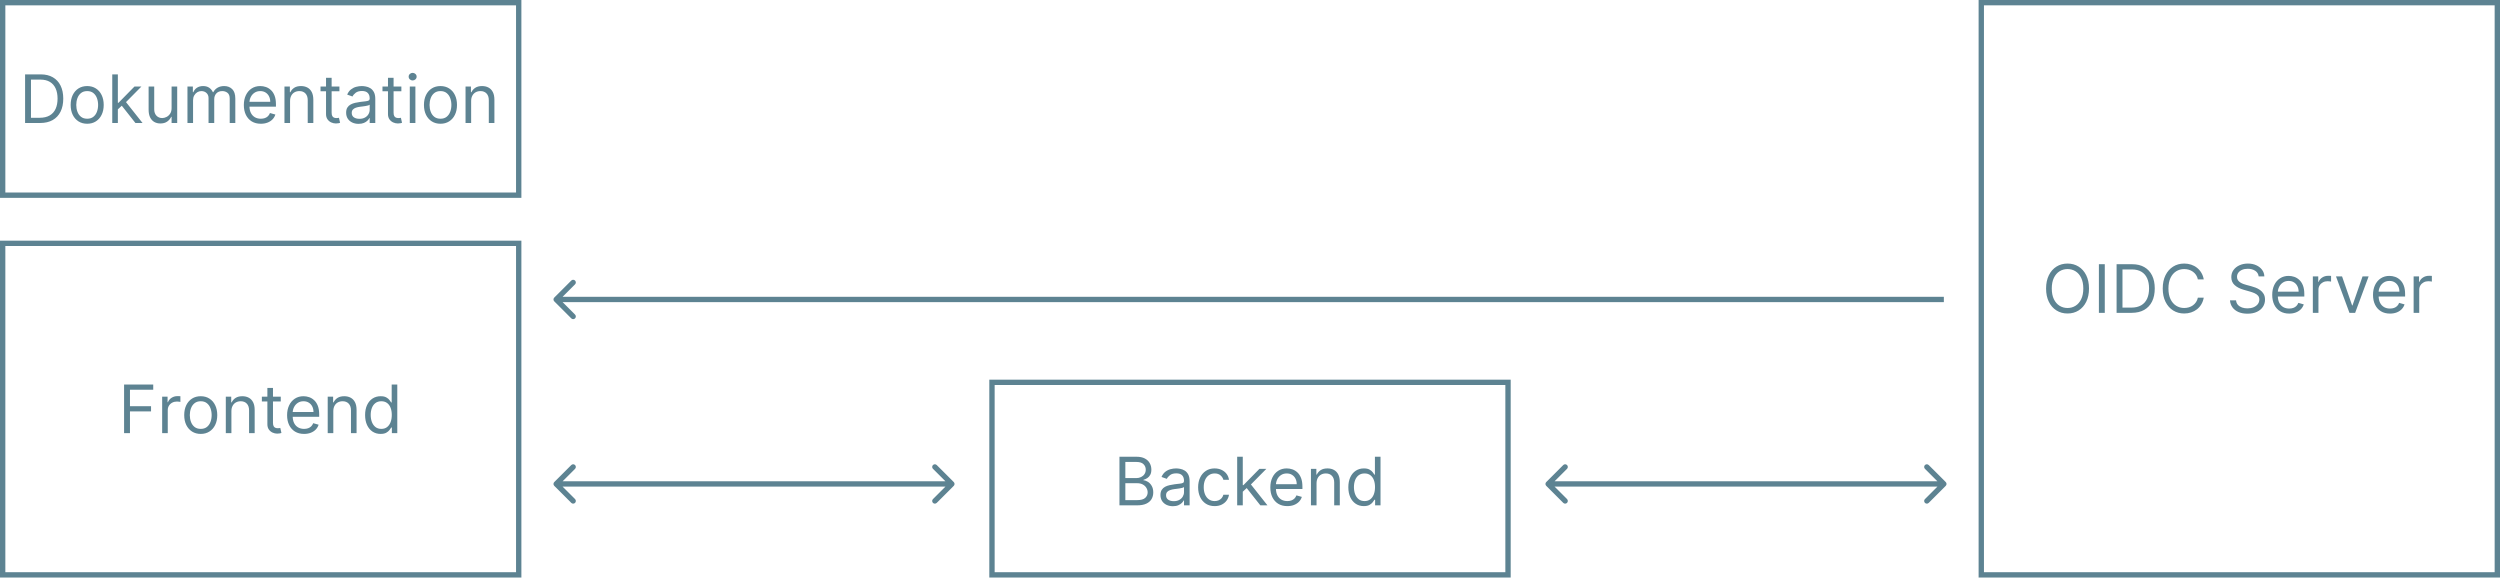 <svg width="935" height="216" viewBox="0 0 935 216" fill="none" xmlns="http://www.w3.org/2000/svg">
<rect x="741" y="1" width="193" height="214" stroke="#5D8392" stroke-width="2"/>
<path d="M781.286 107.909C781.286 109.827 780.94 111.484 780.248 112.881C779.555 114.277 778.605 115.355 777.398 116.112C776.19 116.87 774.811 117.249 773.261 117.249C771.71 117.249 770.331 116.87 769.124 116.112C767.916 115.355 766.966 114.277 766.274 112.881C765.581 111.484 765.235 109.827 765.235 107.909C765.235 105.991 765.581 104.334 766.274 102.938C766.966 101.541 767.916 100.464 769.124 99.706C770.331 98.948 771.71 98.57 773.261 98.57C774.811 98.57 776.19 98.948 777.398 99.706C778.605 100.464 779.555 101.541 780.248 102.938C780.94 104.334 781.286 105.991 781.286 107.909ZM779.156 107.909C779.156 106.335 778.892 105.006 778.366 103.923C777.845 102.84 777.137 102.02 776.244 101.464C775.356 100.907 774.362 100.629 773.261 100.629C772.16 100.629 771.163 100.907 770.269 101.464C769.381 102.02 768.674 102.84 768.147 103.923C767.626 105.006 767.366 106.335 767.366 107.909C767.366 109.483 767.626 110.812 768.147 111.895C768.674 112.978 769.381 113.798 770.269 114.354C771.163 114.911 772.16 115.189 773.261 115.189C774.362 115.189 775.356 114.911 776.244 114.354C777.137 113.798 777.845 112.978 778.366 111.895C778.892 110.812 779.156 109.483 779.156 107.909ZM787.19 98.818V117H784.988V98.818H787.19ZM797.215 117H791.605V98.818H797.464C799.228 98.818 800.737 99.182 801.992 99.91C803.246 100.632 804.208 101.671 804.877 103.026C805.546 104.376 805.88 105.991 805.88 107.874C805.88 109.768 805.543 111.398 804.868 112.765C804.193 114.127 803.211 115.174 801.921 115.908C800.63 116.636 799.062 117 797.215 117ZM793.806 115.047H797.073C798.577 115.047 799.823 114.757 800.811 114.177C801.799 113.597 802.536 112.771 803.022 111.7C803.507 110.629 803.749 109.353 803.749 107.874C803.749 106.406 803.51 105.142 803.03 104.083C802.551 103.017 801.835 102.201 800.882 101.632C799.929 101.058 798.742 100.771 797.322 100.771H793.806V115.047ZM824.204 104.5H822.002C821.872 103.867 821.644 103.31 821.319 102.831C820.999 102.352 820.609 101.949 820.147 101.624C819.691 101.292 819.185 101.044 818.629 100.878C818.072 100.712 817.492 100.629 816.889 100.629C815.788 100.629 814.791 100.907 813.897 101.464C813.009 102.02 812.302 102.84 811.775 103.923C811.254 105.006 810.994 106.335 810.994 107.909C810.994 109.483 811.254 110.812 811.775 111.895C812.302 112.978 813.009 113.798 813.897 114.354C814.791 114.911 815.788 115.189 816.889 115.189C817.492 115.189 818.072 115.106 818.629 114.94C819.185 114.775 819.691 114.529 820.147 114.203C820.609 113.872 820.999 113.467 821.319 112.987C821.644 112.502 821.872 111.946 822.002 111.318H824.204C824.038 112.247 823.736 113.079 823.298 113.813C822.861 114.547 822.316 115.171 821.665 115.686C821.014 116.195 820.283 116.583 819.472 116.849C818.667 117.115 817.806 117.249 816.889 117.249C815.338 117.249 813.959 116.87 812.752 116.112C811.544 115.355 810.594 114.277 809.902 112.881C809.209 111.484 808.863 109.827 808.863 107.909C808.863 105.991 809.209 104.334 809.902 102.938C810.594 101.541 811.544 100.464 812.752 99.706C813.959 98.948 815.338 98.57 816.889 98.57C817.806 98.57 818.667 98.703 819.472 98.969C820.283 99.235 821.014 99.626 821.665 100.141C822.316 100.65 822.861 101.271 823.298 102.005C823.736 102.733 824.038 103.565 824.204 104.5ZM844.736 103.364C844.63 102.464 844.198 101.766 843.44 101.268C842.683 100.771 841.753 100.523 840.652 100.523C839.848 100.523 839.143 100.653 838.54 100.913C837.942 101.174 837.474 101.532 837.137 101.988C836.805 102.443 836.64 102.961 836.64 103.541C836.64 104.027 836.755 104.444 836.986 104.793C837.223 105.136 837.524 105.423 837.891 105.654C838.258 105.879 838.643 106.065 839.046 106.213C839.448 106.355 839.818 106.471 840.155 106.56L842.002 107.057C842.475 107.181 843.002 107.353 843.582 107.572C844.168 107.791 844.727 108.09 845.26 108.468C845.799 108.841 846.243 109.321 846.592 109.907C846.941 110.493 847.116 111.212 847.116 112.064C847.116 113.046 846.858 113.934 846.343 114.727C845.834 115.52 845.088 116.151 844.106 116.618C843.129 117.086 841.943 117.32 840.546 117.32C839.244 117.32 838.116 117.109 837.163 116.689C836.216 116.269 835.471 115.683 834.926 114.931C834.388 114.18 834.083 113.307 834.012 112.312H836.285C836.344 112.999 836.575 113.567 836.977 114.017C837.385 114.461 837.9 114.792 838.522 115.011C839.149 115.224 839.824 115.331 840.546 115.331C841.386 115.331 842.141 115.195 842.81 114.923C843.479 114.644 844.008 114.26 844.399 113.768C844.79 113.271 844.985 112.691 844.985 112.028C844.985 111.425 844.816 110.933 844.479 110.555C844.141 110.176 843.698 109.868 843.147 109.631C842.597 109.395 842.002 109.187 841.363 109.01L839.125 108.371C837.705 107.962 836.58 107.379 835.752 106.622C834.923 105.864 834.509 104.873 834.509 103.648C834.509 102.63 834.784 101.742 835.335 100.984C835.891 100.221 836.637 99.629 837.572 99.209C838.513 98.783 839.563 98.57 840.723 98.57C841.895 98.57 842.937 98.78 843.848 99.2C844.76 99.614 845.482 100.182 846.015 100.904C846.553 101.627 846.837 102.446 846.867 103.364H844.736ZM856.169 117.284C854.855 117.284 853.721 116.994 852.768 116.414C851.822 115.828 851.091 115.011 850.576 113.964C850.067 112.91 849.812 111.685 849.812 110.288C849.812 108.892 850.067 107.661 850.576 106.595C851.091 105.524 851.807 104.689 852.724 104.092C853.647 103.488 854.725 103.186 855.956 103.186C856.666 103.186 857.367 103.304 858.06 103.541C858.752 103.778 859.382 104.163 859.951 104.695C860.519 105.222 860.972 105.92 861.309 106.79C861.646 107.661 861.815 108.732 861.815 110.004V110.892H851.304V109.081H859.684C859.684 108.312 859.53 107.625 859.223 107.021C858.921 106.418 858.489 105.941 857.927 105.592C857.37 105.243 856.713 105.068 855.956 105.068C855.121 105.068 854.399 105.275 853.789 105.69C853.186 106.098 852.721 106.631 852.396 107.288C852.07 107.945 851.907 108.649 851.907 109.401V110.608C851.907 111.638 852.085 112.511 852.44 113.227C852.801 113.937 853.301 114.479 853.94 114.852C854.58 115.219 855.322 115.402 856.169 115.402C856.719 115.402 857.216 115.325 857.66 115.171C858.11 115.011 858.498 114.775 858.823 114.461C859.149 114.141 859.4 113.745 859.578 113.271L861.602 113.839C861.389 114.526 861.031 115.13 860.528 115.651C860.025 116.165 859.403 116.568 858.663 116.858C857.924 117.142 857.092 117.284 856.169 117.284ZM865.002 117V103.364H867.026V105.423H867.168C867.417 104.749 867.867 104.201 868.518 103.781C869.169 103.361 869.903 103.151 870.719 103.151C870.873 103.151 871.066 103.154 871.297 103.159C871.527 103.165 871.702 103.174 871.82 103.186V105.317C871.749 105.299 871.587 105.272 871.332 105.237C871.083 105.195 870.82 105.175 870.542 105.175C869.879 105.175 869.287 105.314 868.766 105.592C868.251 105.864 867.843 106.243 867.541 106.728C867.245 107.208 867.097 107.755 867.097 108.371V117H865.002ZM885.87 103.364L880.827 117H878.696L873.654 103.364H875.926L879.691 114.23H879.833L883.597 103.364H885.87ZM893.864 117.284C892.55 117.284 891.417 116.994 890.464 116.414C889.517 115.828 888.786 115.011 888.271 113.964C887.762 112.91 887.507 111.685 887.507 110.288C887.507 108.892 887.762 107.661 888.271 106.595C888.786 105.524 889.502 104.689 890.419 104.092C891.343 103.488 892.42 103.186 893.651 103.186C894.361 103.186 895.063 103.304 895.755 103.541C896.447 103.778 897.078 104.163 897.646 104.695C898.214 105.222 898.667 105.92 899.004 106.79C899.342 107.661 899.51 108.732 899.51 110.004V110.892H888.999V109.081H897.38C897.38 108.312 897.226 107.625 896.918 107.021C896.616 106.418 896.184 105.941 895.622 105.592C895.065 105.243 894.409 105.068 893.651 105.068C892.816 105.068 892.094 105.275 891.485 105.69C890.881 106.098 890.416 106.631 890.091 107.288C889.765 107.945 889.603 108.649 889.603 109.401V110.608C889.603 111.638 889.78 112.511 890.135 113.227C890.496 113.937 890.996 114.479 891.636 114.852C892.275 115.219 893.018 115.402 893.864 115.402C894.414 115.402 894.912 115.325 895.355 115.171C895.805 115.011 896.193 114.775 896.518 114.461C896.844 114.141 897.096 113.745 897.273 113.271L899.297 113.839C899.084 114.526 898.726 115.13 898.223 115.651C897.72 116.165 897.099 116.568 896.359 116.858C895.619 117.142 894.787 117.284 893.864 117.284ZM902.697 117V103.364H904.722V105.423H904.864C905.112 104.749 905.562 104.201 906.213 103.781C906.864 103.361 907.598 103.151 908.415 103.151C908.569 103.151 908.761 103.154 908.992 103.159C909.223 103.165 909.397 103.174 909.516 103.186V105.317C909.445 105.299 909.282 105.272 909.027 105.237C908.779 105.195 908.515 105.175 908.237 105.175C907.574 105.175 906.982 105.314 906.462 105.592C905.947 105.864 905.538 106.243 905.237 106.728C904.941 107.208 904.793 107.755 904.793 108.371V117H902.697Z" fill="#5D8392"/>
<rect x="371" y="143" width="193" height="72" stroke="#5D8392" stroke-width="2"/>
<path d="M418.676 189V170.818H425.033C426.299 170.818 427.344 171.037 428.167 171.475C428.989 171.907 429.602 172.49 430.004 173.224C430.407 173.952 430.608 174.76 430.608 175.648C430.608 176.429 430.469 177.074 430.191 177.583C429.919 178.092 429.558 178.495 429.108 178.79C428.664 179.086 428.182 179.305 427.661 179.447V179.625C428.217 179.661 428.776 179.856 429.339 180.211C429.901 180.566 430.371 181.075 430.75 181.738C431.129 182.401 431.318 183.212 431.318 184.17C431.318 185.082 431.111 185.902 430.697 186.63C430.283 187.358 429.629 187.935 428.735 188.361C427.841 188.787 426.678 189 425.246 189H418.676ZM420.878 187.047H425.246C426.684 187.047 427.705 186.769 428.309 186.212C428.918 185.65 429.223 184.969 429.223 184.17C429.223 183.555 429.066 182.987 428.753 182.466C428.439 181.939 427.992 181.519 427.412 181.205C426.832 180.886 426.146 180.726 425.352 180.726H420.878V187.047ZM420.878 178.808H424.962C425.625 178.808 426.222 178.678 426.755 178.418C427.294 178.157 427.72 177.79 428.034 177.317C428.353 176.843 428.513 176.287 428.513 175.648C428.513 174.849 428.235 174.171 427.678 173.615C427.122 173.052 426.24 172.771 425.033 172.771H420.878V178.808ZM438.665 189.32C437.801 189.32 437.016 189.157 436.312 188.831C435.608 188.5 435.049 188.023 434.634 187.402C434.22 186.775 434.013 186.017 434.013 185.129C434.013 184.348 434.167 183.715 434.474 183.229C434.782 182.738 435.194 182.353 435.708 182.075C436.223 181.797 436.792 181.59 437.413 181.454C438.04 181.312 438.671 181.199 439.304 181.116C440.133 181.01 440.804 180.93 441.319 180.877C441.84 180.818 442.219 180.72 442.456 180.584C442.698 180.448 442.82 180.211 442.82 179.874V179.803C442.82 178.927 442.58 178.246 442.1 177.761C441.627 177.275 440.908 177.033 439.943 177.033C438.943 177.033 438.159 177.252 437.591 177.69C437.022 178.128 436.623 178.595 436.392 179.092L434.403 178.382C434.759 177.554 435.232 176.908 435.824 176.447C436.422 175.979 437.073 175.654 437.777 175.47C438.487 175.281 439.186 175.186 439.872 175.186C440.31 175.186 440.813 175.239 441.381 175.346C441.955 175.446 442.509 175.657 443.042 175.976C443.58 176.296 444.027 176.778 444.382 177.423C444.737 178.068 444.915 178.933 444.915 180.016V189H442.82V187.153H442.713C442.571 187.449 442.334 187.766 442.003 188.103C441.671 188.441 441.23 188.728 440.68 188.964C440.13 189.201 439.458 189.32 438.665 189.32ZM438.984 187.438C439.813 187.438 440.511 187.275 441.08 186.949C441.654 186.624 442.086 186.203 442.376 185.689C442.672 185.174 442.82 184.632 442.82 184.064V182.146C442.731 182.253 442.536 182.35 442.234 182.439C441.938 182.522 441.594 182.596 441.204 182.661C440.819 182.72 440.443 182.774 440.076 182.821C439.715 182.862 439.422 182.898 439.197 182.928C438.653 182.999 438.144 183.114 437.67 183.274C437.203 183.428 436.824 183.661 436.534 183.975C436.25 184.283 436.108 184.703 436.108 185.236C436.108 185.964 436.377 186.514 436.916 186.887C437.46 187.254 438.15 187.438 438.984 187.438ZM454.279 189.284C453 189.284 451.899 188.982 450.976 188.379C450.053 187.775 449.343 186.943 448.845 185.884C448.348 184.824 448.1 183.614 448.1 182.253C448.1 180.868 448.354 179.646 448.863 178.586C449.378 177.521 450.094 176.689 451.012 176.092C451.935 175.488 453.012 175.186 454.243 175.186C455.202 175.186 456.066 175.364 456.835 175.719C457.605 176.074 458.235 176.571 458.726 177.21C459.218 177.849 459.523 178.595 459.641 179.447H457.546C457.386 178.826 457.031 178.276 456.48 177.796C455.936 177.311 455.202 177.068 454.279 177.068C453.462 177.068 452.746 177.281 452.13 177.707C451.521 178.128 451.044 178.722 450.701 179.492C450.364 180.255 450.195 181.152 450.195 182.182C450.195 183.235 450.361 184.153 450.692 184.934C451.029 185.715 451.503 186.322 452.112 186.754C452.728 187.186 453.45 187.402 454.279 187.402C454.823 187.402 455.317 187.307 455.761 187.118C456.205 186.929 456.581 186.656 456.889 186.301C457.197 185.946 457.416 185.52 457.546 185.023H459.641C459.523 185.828 459.23 186.553 458.762 187.198C458.3 187.837 457.688 188.346 456.924 188.725C456.167 189.098 455.285 189.284 454.279 189.284ZM464.657 184.028L464.621 181.436H465.047L471.013 175.364H473.606L467.249 181.791H467.072L464.657 184.028ZM462.704 189V170.818H464.799V189H462.704ZM471.369 189L466.042 182.253L467.533 180.797L474.032 189H471.369ZM481.458 189.284C480.144 189.284 479.011 188.994 478.058 188.414C477.111 187.828 476.38 187.011 475.865 185.964C475.356 184.91 475.102 183.685 475.102 182.288C475.102 180.892 475.356 179.661 475.865 178.595C476.38 177.524 477.096 176.689 478.014 176.092C478.937 175.488 480.014 175.186 481.245 175.186C481.955 175.186 482.657 175.304 483.349 175.541C484.042 175.778 484.672 176.163 485.24 176.695C485.808 177.222 486.261 177.92 486.598 178.79C486.936 179.661 487.104 180.732 487.104 182.004V182.892H476.593V181.081H484.974C484.974 180.312 484.82 179.625 484.512 179.021C484.21 178.418 483.778 177.941 483.216 177.592C482.66 177.243 482.003 177.068 481.245 177.068C480.411 177.068 479.689 177.275 479.079 177.69C478.475 178.098 478.011 178.631 477.685 179.288C477.36 179.945 477.197 180.649 477.197 181.401V182.608C477.197 183.638 477.374 184.511 477.729 185.227C478.091 185.937 478.591 186.479 479.23 186.852C479.869 187.219 480.612 187.402 481.458 187.402C482.009 187.402 482.506 187.325 482.95 187.171C483.399 187.011 483.787 186.775 484.113 186.461C484.438 186.141 484.69 185.745 484.867 185.271L486.891 185.839C486.678 186.526 486.32 187.13 485.817 187.651C485.314 188.165 484.693 188.568 483.953 188.858C483.213 189.142 482.381 189.284 481.458 189.284ZM492.387 180.797V189H490.292V175.364H492.316V177.494H492.493C492.813 176.802 493.298 176.246 493.949 175.825C494.6 175.399 495.441 175.186 496.471 175.186C497.394 175.186 498.202 175.375 498.894 175.754C499.587 176.127 500.125 176.695 500.51 177.459C500.895 178.216 501.087 179.175 501.087 180.335V189H498.992V180.477C498.992 179.406 498.714 178.571 498.157 177.974C497.601 177.37 496.838 177.068 495.867 177.068C495.198 177.068 494.6 177.213 494.074 177.503C493.553 177.793 493.141 178.216 492.84 178.773C492.538 179.329 492.387 180.004 492.387 180.797ZM510.065 189.284C508.928 189.284 507.925 188.997 507.055 188.423C506.185 187.843 505.505 187.026 505.013 185.973C504.522 184.913 504.276 183.661 504.276 182.217C504.276 180.785 504.522 179.542 505.013 178.489C505.505 177.435 506.188 176.621 507.064 176.047C507.94 175.473 508.952 175.186 510.1 175.186C510.988 175.186 511.689 175.334 512.204 175.63C512.725 175.92 513.122 176.251 513.394 176.624C513.672 176.991 513.888 177.293 514.042 177.53H514.22V170.818H516.315V189H514.291V186.905H514.042C513.888 187.153 513.669 187.467 513.385 187.846C513.101 188.219 512.696 188.553 512.169 188.849C511.642 189.139 510.941 189.284 510.065 189.284ZM510.349 187.402C511.189 187.402 511.9 187.183 512.48 186.745C513.06 186.301 513.501 185.689 513.802 184.907C514.104 184.12 514.255 183.212 514.255 182.182C514.255 181.164 514.107 180.273 513.811 179.51C513.515 178.74 513.077 178.142 512.497 177.716C511.917 177.284 511.201 177.068 510.349 177.068C509.461 177.068 508.721 177.296 508.129 177.752C507.544 178.202 507.103 178.814 506.807 179.589C506.517 180.359 506.372 181.223 506.372 182.182C506.372 183.152 506.52 184.034 506.816 184.827C507.117 185.615 507.561 186.242 508.147 186.71C508.739 187.171 509.473 187.402 510.349 187.402Z" fill="#5D8392"/>
<rect x="1" y="91" width="193" height="124" stroke="#5D8392" stroke-width="2"/>
<path d="M46.406 162V143.818H57.308V145.771H48.608V151.915H56.491V153.868H48.608V162H46.406ZM60.648 162V148.364H62.672V150.423H62.814C63.063 149.749 63.513 149.201 64.164 148.781C64.815 148.361 65.549 148.151 66.365 148.151C66.519 148.151 66.712 148.154 66.942 148.159C67.173 148.165 67.348 148.174 67.466 148.186V150.317C67.395 150.299 67.233 150.272 66.978 150.237C66.729 150.195 66.466 150.175 66.188 150.175C65.525 150.175 64.933 150.314 64.412 150.592C63.897 150.864 63.489 151.243 63.187 151.728C62.891 152.208 62.743 152.755 62.743 153.371V162H60.648ZM75.075 162.284C73.844 162.284 72.763 161.991 71.834 161.405C70.911 160.819 70.189 160 69.668 158.946C69.153 157.893 68.896 156.661 68.896 155.253C68.896 153.832 69.153 152.592 69.668 151.533C70.189 150.474 70.911 149.651 71.834 149.065C72.763 148.479 73.844 148.186 75.075 148.186C76.306 148.186 77.383 148.479 78.306 149.065C79.235 149.651 79.957 150.474 80.472 151.533C80.993 152.592 81.254 153.832 81.254 155.253C81.254 156.661 80.993 157.893 80.472 158.946C79.957 160 79.235 160.819 78.306 161.405C77.383 161.991 76.306 162.284 75.075 162.284ZM75.075 160.402C76.01 160.402 76.779 160.162 77.383 159.683C77.987 159.203 78.433 158.573 78.723 157.792C79.013 157.011 79.158 156.164 79.158 155.253C79.158 154.341 79.013 153.492 78.723 152.705C78.433 151.918 77.987 151.281 77.383 150.796C76.779 150.311 76.01 150.068 75.075 150.068C74.139 150.068 73.37 150.311 72.766 150.796C72.163 151.281 71.716 151.918 71.426 152.705C71.136 153.492 70.991 154.341 70.991 155.253C70.991 156.164 71.136 157.011 71.426 157.792C71.716 158.573 72.163 159.203 72.766 159.683C73.37 160.162 74.139 160.402 75.075 160.402ZM86.547 153.797V162H84.452V148.364H86.476V150.494H86.653C86.973 149.802 87.458 149.246 88.109 148.825C88.76 148.399 89.601 148.186 90.631 148.186C91.554 148.186 92.362 148.375 93.054 148.754C93.747 149.127 94.285 149.695 94.67 150.459C95.055 151.216 95.247 152.175 95.247 153.335V162H93.152V153.477C93.152 152.406 92.874 151.571 92.318 150.974C91.761 150.37 90.998 150.068 90.027 150.068C89.358 150.068 88.76 150.213 88.234 150.503C87.713 150.793 87.302 151.216 87 151.773C86.698 152.329 86.547 153.004 86.547 153.797ZM105.006 148.364V150.139H97.939V148.364H105.006ZM99.999 145.097H102.094V158.094C102.094 158.686 102.18 159.129 102.352 159.425C102.529 159.715 102.754 159.911 103.026 160.011C103.305 160.106 103.598 160.153 103.905 160.153C104.136 160.153 104.326 160.142 104.474 160.118C104.622 160.088 104.74 160.065 104.829 160.047L105.255 161.929C105.113 161.982 104.914 162.036 104.66 162.089C104.405 162.148 104.083 162.178 103.692 162.178C103.1 162.178 102.52 162.05 101.952 161.796C101.39 161.541 100.922 161.154 100.55 160.633C100.183 160.112 99.999 159.455 99.999 158.662V145.097ZM113.729 162.284C112.415 162.284 111.281 161.994 110.328 161.414C109.382 160.828 108.651 160.011 108.136 158.964C107.627 157.91 107.372 156.685 107.372 155.288C107.372 153.892 107.627 152.661 108.136 151.595C108.651 150.524 109.367 149.689 110.284 149.092C111.207 148.488 112.285 148.186 113.516 148.186C114.226 148.186 114.927 148.304 115.62 148.541C116.312 148.778 116.942 149.163 117.511 149.695C118.079 150.222 118.532 150.92 118.869 151.79C119.206 152.661 119.375 153.732 119.375 155.004V155.892H108.864V154.081H117.244C117.244 153.312 117.09 152.625 116.783 152.021C116.481 151.418 116.049 150.941 115.487 150.592C114.93 150.243 114.273 150.068 113.516 150.068C112.681 150.068 111.959 150.275 111.349 150.69C110.746 151.098 110.281 151.631 109.956 152.288C109.63 152.945 109.467 153.649 109.467 154.401V155.608C109.467 156.638 109.645 157.511 110 158.227C110.361 158.937 110.861 159.479 111.5 159.852C112.14 160.219 112.882 160.402 113.729 160.402C114.279 160.402 114.776 160.325 115.22 160.171C115.67 160.011 116.058 159.775 116.383 159.461C116.709 159.141 116.96 158.745 117.138 158.271L119.162 158.839C118.949 159.526 118.591 160.13 118.088 160.651C117.585 161.165 116.963 161.568 116.223 161.858C115.484 162.142 114.652 162.284 113.729 162.284ZM124.657 153.797V162H122.562V148.364H124.586V150.494H124.764C125.083 149.802 125.569 149.246 126.22 148.825C126.871 148.399 127.711 148.186 128.741 148.186C129.664 148.186 130.472 148.375 131.165 148.754C131.857 149.127 132.396 149.695 132.781 150.459C133.165 151.216 133.358 152.175 133.358 153.335V162H131.262V153.477C131.262 152.406 130.984 151.571 130.428 150.974C129.872 150.37 129.108 150.068 128.137 150.068C127.469 150.068 126.871 150.213 126.344 150.503C125.823 150.793 125.412 151.216 125.11 151.773C124.808 152.329 124.657 153.004 124.657 153.797ZM142.335 162.284C141.199 162.284 140.196 161.997 139.326 161.423C138.456 160.843 137.775 160.026 137.284 158.973C136.793 157.913 136.547 156.661 136.547 155.217C136.547 153.785 136.793 152.542 137.284 151.489C137.775 150.435 138.459 149.621 139.335 149.047C140.211 148.473 141.223 148.186 142.371 148.186C143.259 148.186 143.96 148.334 144.475 148.63C144.996 148.92 145.392 149.251 145.665 149.624C145.943 149.991 146.159 150.293 146.313 150.53H146.49V143.818H148.585V162H146.561V159.905H146.313C146.159 160.153 145.94 160.467 145.656 160.846C145.372 161.219 144.966 161.553 144.439 161.849C143.913 162.139 143.211 162.284 142.335 162.284ZM142.619 160.402C143.46 160.402 144.17 160.183 144.75 159.745C145.33 159.301 145.771 158.689 146.073 157.907C146.375 157.12 146.526 156.212 146.526 155.182C146.526 154.164 146.378 153.273 146.082 152.51C145.786 151.74 145.348 151.142 144.768 150.716C144.188 150.284 143.472 150.068 142.619 150.068C141.732 150.068 140.992 150.296 140.4 150.752C139.814 151.202 139.373 151.814 139.077 152.589C138.787 153.359 138.642 154.223 138.642 155.182C138.642 156.152 138.79 157.034 139.086 157.827C139.388 158.615 139.832 159.242 140.418 159.71C141.01 160.171 141.743 160.402 142.619 160.402Z" fill="#5D8392"/>
<path d="M207.293 111.293C206.902 111.683 206.902 112.317 207.293 112.707L213.657 119.071C214.047 119.462 214.681 119.462 215.071 119.071C215.462 118.681 215.462 118.047 215.071 117.657L209.414 112L215.071 106.343C215.462 105.953 215.462 105.319 215.071 104.929C214.681 104.538 214.047 104.538 213.657 104.929L207.293 111.293ZM727 111L208 111V113L727 113V111Z" fill="#5D8392"/>
<path d="M356.707 181.707C357.098 181.317 357.098 180.683 356.707 180.293L350.343 173.929C349.953 173.538 349.319 173.538 348.929 173.929C348.538 174.319 348.538 174.953 348.929 175.343L354.586 181L348.929 186.657C348.538 187.047 348.538 187.681 348.929 188.071C349.319 188.462 349.953 188.462 350.343 188.071L356.707 181.707ZM207.293 180.293C206.902 180.683 206.902 181.317 207.293 181.707L213.657 188.071C214.047 188.462 214.681 188.462 215.071 188.071C215.462 187.681 215.462 187.047 215.071 186.657L209.414 181L215.071 175.343C215.462 174.953 215.462 174.319 215.071 173.929C214.681 173.538 214.047 173.538 213.657 173.929L207.293 180.293ZM356 180L208 180V182L356 182V180Z" fill="#5D8392"/>
<path d="M727.707 181.707C728.098 181.317 728.098 180.683 727.707 180.293L721.343 173.929C720.953 173.538 720.319 173.538 719.929 173.929C719.538 174.319 719.538 174.953 719.929 175.343L725.586 181L719.929 186.657C719.538 187.047 719.538 187.681 719.929 188.071C720.319 188.462 720.953 188.462 721.343 188.071L727.707 181.707ZM578.293 180.293C577.902 180.683 577.902 181.317 578.293 181.707L584.657 188.071C585.047 188.462 585.681 188.462 586.071 188.071C586.462 187.681 586.462 187.047 586.071 186.657L580.414 181L586.071 175.343C586.462 174.953 586.462 174.319 586.071 173.929C585.681 173.538 585.047 173.538 584.657 173.929L578.293 180.293ZM727 180L579 180V182L727 182V180Z" fill="#5D8392"/>
<rect x="1" y="1" width="193" height="72" stroke="#5D8392" stroke-width="2"/>
<path d="M14.993 46H9.382V27.818H15.242C17.006 27.818 18.515 28.182 19.769 28.91C21.024 29.632 21.986 30.671 22.655 32.026C23.323 33.376 23.658 34.992 23.658 36.874C23.658 38.767 23.321 40.398 22.646 41.765C21.971 43.127 20.989 44.174 19.698 44.908C18.408 45.636 16.84 46 14.993 46ZM11.584 44.047H14.851C16.354 44.047 17.6 43.757 18.589 43.177C19.577 42.597 20.314 41.771 20.799 40.7C21.285 39.629 21.527 38.353 21.527 36.874C21.527 35.406 21.288 34.142 20.808 33.083C20.329 32.017 19.613 31.201 18.66 30.633C17.707 30.058 16.52 29.771 15.1 29.771H11.584V44.047ZM32.607 46.284C31.376 46.284 30.296 45.991 29.366 45.405C28.443 44.819 27.721 43.999 27.2 42.946C26.685 41.892 26.428 40.661 26.428 39.253C26.428 37.832 26.685 36.592 27.2 35.533C27.721 34.474 28.443 33.651 29.366 33.065C30.296 32.479 31.376 32.186 32.607 32.186C33.838 32.186 34.915 32.479 35.838 33.065C36.767 33.651 37.49 34.474 38.005 35.533C38.525 36.592 38.786 37.832 38.786 39.253C38.786 40.661 38.525 41.892 38.005 42.946C37.49 43.999 36.767 44.819 35.838 45.405C34.915 45.991 33.838 46.284 32.607 46.284ZM32.607 44.402C33.542 44.402 34.311 44.162 34.915 43.683C35.519 43.203 35.966 42.573 36.256 41.792C36.546 41.011 36.691 40.164 36.691 39.253C36.691 38.341 36.546 37.492 36.256 36.705C35.966 35.918 35.519 35.282 34.915 34.796C34.311 34.311 33.542 34.068 32.607 34.068C31.672 34.068 30.902 34.311 30.299 34.796C29.695 35.282 29.248 35.918 28.958 36.705C28.668 37.492 28.523 38.341 28.523 39.253C28.523 40.164 28.668 41.011 28.958 41.792C29.248 42.573 29.695 43.203 30.299 43.683C30.902 44.162 31.672 44.402 32.607 44.402ZM43.937 41.028L43.902 38.436H44.328L50.294 32.364H52.886L46.529 38.791H46.352L43.937 41.028ZM41.984 46V27.818H44.079V46H41.984ZM50.649 46L45.322 39.253L46.814 37.797L53.312 46H50.649ZM64.176 40.425V32.364H66.272V46H64.176V43.692H64.034C63.715 44.384 63.218 44.973 62.543 45.459C61.868 45.938 61.016 46.178 59.986 46.178C59.134 46.178 58.376 45.991 57.713 45.618C57.05 45.239 56.53 44.671 56.151 43.914C55.772 43.15 55.583 42.188 55.583 41.028V32.364H57.678V40.886C57.678 41.881 57.956 42.674 58.512 43.266C59.075 43.858 59.791 44.153 60.661 44.153C61.182 44.153 61.711 44.02 62.25 43.754C62.794 43.488 63.25 43.079 63.617 42.529C63.99 41.978 64.176 41.277 64.176 40.425ZM70.109 46V32.364H72.133V34.494H72.311C72.595 33.766 73.053 33.201 73.687 32.799C74.32 32.39 75.081 32.186 75.968 32.186C76.868 32.186 77.617 32.39 78.215 32.799C78.818 33.201 79.289 33.766 79.626 34.494H79.768C80.117 33.79 80.641 33.231 81.34 32.816C82.038 32.396 82.875 32.186 83.852 32.186C85.071 32.186 86.068 32.568 86.844 33.331C87.619 34.089 88.007 35.27 88.007 36.874V46H85.912V36.874C85.912 35.867 85.636 35.148 85.086 34.716C84.535 34.284 83.887 34.068 83.142 34.068C82.183 34.068 81.44 34.358 80.913 34.938C80.387 35.512 80.123 36.24 80.123 37.122V46H77.993V36.66C77.993 35.885 77.741 35.261 77.238 34.787C76.735 34.308 76.087 34.068 75.294 34.068C74.749 34.068 74.24 34.213 73.767 34.503C73.299 34.793 72.92 35.196 72.63 35.711C72.346 36.22 72.204 36.809 72.204 37.477V46H70.109ZM97.555 46.284C96.241 46.284 95.108 45.994 94.155 45.414C93.208 44.828 92.477 44.011 91.962 42.964C91.453 41.91 91.198 40.685 91.198 39.288C91.198 37.892 91.453 36.66 91.962 35.595C92.477 34.524 93.193 33.689 94.11 33.092C95.034 32.488 96.111 32.186 97.342 32.186C98.052 32.186 98.753 32.304 99.446 32.541C100.138 32.778 100.769 33.163 101.337 33.695C101.905 34.222 102.358 34.92 102.695 35.791C103.032 36.66 103.201 37.732 103.201 39.004V39.892H92.69V38.081H101.07C101.07 37.312 100.917 36.625 100.609 36.021C100.307 35.418 99.875 34.941 99.313 34.592C98.756 34.243 98.099 34.068 97.342 34.068C96.507 34.068 95.785 34.275 95.176 34.69C94.572 35.098 94.107 35.631 93.782 36.288C93.456 36.945 93.293 37.649 93.293 38.401V39.608C93.293 40.638 93.471 41.511 93.826 42.227C94.187 42.937 94.687 43.479 95.326 43.852C95.966 44.218 96.709 44.402 97.555 44.402C98.105 44.402 98.603 44.325 99.046 44.171C99.496 44.011 99.884 43.775 100.209 43.461C100.535 43.141 100.786 42.745 100.964 42.271L102.988 42.84C102.775 43.526 102.417 44.13 101.914 44.651C101.411 45.166 100.789 45.568 100.05 45.858C99.31 46.142 98.478 46.284 97.555 46.284ZM108.483 37.797V46H106.388V32.364H108.412V34.494H108.59C108.91 33.802 109.395 33.245 110.046 32.825C110.697 32.399 111.537 32.186 112.567 32.186C113.491 32.186 114.298 32.376 114.991 32.754C115.683 33.127 116.222 33.695 116.607 34.459C116.991 35.216 117.184 36.175 117.184 37.335V46H115.089V37.477C115.089 36.406 114.81 35.572 114.254 34.974C113.698 34.37 112.934 34.068 111.964 34.068C111.295 34.068 110.697 34.213 110.17 34.503C109.649 34.793 109.238 35.216 108.936 35.773C108.634 36.329 108.483 37.004 108.483 37.797ZM126.943 32.364V34.139H119.876V32.364H126.943ZM121.936 29.097H124.031V42.094C124.031 42.686 124.117 43.13 124.288 43.425C124.466 43.715 124.691 43.911 124.963 44.011C125.241 44.106 125.534 44.153 125.842 44.153C126.073 44.153 126.262 44.142 126.41 44.118C126.558 44.088 126.676 44.065 126.765 44.047L127.191 45.929C127.049 45.982 126.851 46.035 126.597 46.089C126.342 46.148 126.019 46.178 125.629 46.178C125.037 46.178 124.457 46.05 123.889 45.796C123.326 45.541 122.859 45.154 122.486 44.633C122.119 44.112 121.936 43.455 121.936 42.662V29.097ZM134.107 46.32C133.243 46.32 132.459 46.157 131.755 45.831C131.05 45.5 130.491 45.023 130.077 44.402C129.662 43.775 129.455 43.017 129.455 42.129C129.455 41.348 129.609 40.715 129.917 40.229C130.225 39.738 130.636 39.353 131.151 39.075C131.666 38.797 132.234 38.59 132.855 38.454C133.483 38.312 134.113 38.199 134.746 38.117C135.575 38.01 136.247 37.93 136.762 37.877C137.282 37.818 137.661 37.72 137.898 37.584C138.141 37.448 138.262 37.211 138.262 36.874V36.803C138.262 35.927 138.022 35.246 137.543 34.761C137.069 34.275 136.35 34.033 135.386 34.033C134.385 34.033 133.601 34.252 133.033 34.69C132.465 35.128 132.065 35.595 131.834 36.092L129.846 35.382C130.201 34.553 130.674 33.908 131.266 33.447C131.864 32.979 132.515 32.654 133.219 32.47C133.93 32.281 134.628 32.186 135.315 32.186C135.753 32.186 136.256 32.239 136.824 32.346C137.398 32.447 137.951 32.657 138.484 32.976C139.023 33.296 139.469 33.778 139.824 34.423C140.18 35.068 140.357 35.932 140.357 37.016V46H138.262V44.153H138.155C138.013 44.449 137.777 44.766 137.445 45.103C137.114 45.441 136.673 45.728 136.122 45.965C135.572 46.201 134.9 46.32 134.107 46.32ZM134.427 44.438C135.255 44.438 135.954 44.275 136.522 43.949C137.096 43.624 137.528 43.203 137.818 42.689C138.114 42.174 138.262 41.632 138.262 41.064V39.146C138.173 39.253 137.978 39.35 137.676 39.439C137.38 39.522 137.037 39.596 136.646 39.661C136.262 39.72 135.886 39.774 135.519 39.821C135.158 39.862 134.865 39.898 134.64 39.928C134.095 39.999 133.586 40.114 133.113 40.274C132.645 40.428 132.266 40.661 131.976 40.975C131.692 41.283 131.55 41.703 131.55 42.236C131.55 42.964 131.82 43.514 132.358 43.887C132.903 44.254 133.592 44.438 134.427 44.438ZM150.112 32.364V34.139H143.045V32.364H150.112ZM145.105 29.097H147.2V42.094C147.2 42.686 147.286 43.13 147.457 43.425C147.635 43.715 147.86 43.911 148.132 44.011C148.41 44.106 148.703 44.153 149.011 44.153C149.242 44.153 149.431 44.142 149.579 44.118C149.727 44.088 149.845 44.065 149.934 44.047L150.36 45.929C150.218 45.982 150.02 46.035 149.765 46.089C149.511 46.148 149.188 46.178 148.798 46.178C148.206 46.178 147.626 46.05 147.058 45.796C146.495 45.541 146.028 45.154 145.655 44.633C145.288 44.112 145.105 43.455 145.105 42.662V29.097ZM153.263 46V32.364H155.358V46H153.263ZM154.329 30.091C153.92 30.091 153.568 29.952 153.272 29.674C152.982 29.395 152.837 29.061 152.837 28.671C152.837 28.28 152.982 27.945 153.272 27.667C153.568 27.389 153.92 27.25 154.329 27.25C154.737 27.25 155.086 27.389 155.376 27.667C155.672 27.945 155.82 28.28 155.82 28.671C155.82 29.061 155.672 29.395 155.376 29.674C155.086 29.952 154.737 30.091 154.329 30.091ZM164.736 46.284C163.505 46.284 162.425 45.991 161.495 45.405C160.572 44.819 159.85 43.999 159.329 42.946C158.814 41.892 158.557 40.661 158.557 39.253C158.557 37.832 158.814 36.592 159.329 35.533C159.85 34.474 160.572 33.651 161.495 33.065C162.425 32.479 163.505 32.186 164.736 32.186C165.967 32.186 167.044 32.479 167.967 33.065C168.896 33.651 169.619 34.474 170.133 35.533C170.654 36.592 170.915 37.832 170.915 39.253C170.915 40.661 170.654 41.892 170.133 42.946C169.619 43.999 168.896 44.819 167.967 45.405C167.044 45.991 165.967 46.284 164.736 46.284ZM164.736 44.402C165.671 44.402 166.44 44.162 167.044 43.683C167.648 43.203 168.094 42.573 168.384 41.792C168.675 41.011 168.82 40.164 168.82 39.253C168.82 38.341 168.675 37.492 168.384 36.705C168.094 35.918 167.648 35.282 167.044 34.796C166.44 34.311 165.671 34.068 164.736 34.068C163.801 34.068 163.031 34.311 162.427 34.796C161.824 35.282 161.377 35.918 161.087 36.705C160.797 37.492 160.652 38.341 160.652 39.253C160.652 40.164 160.797 41.011 161.087 41.792C161.377 42.573 161.824 43.203 162.427 43.683C163.031 44.162 163.801 44.402 164.736 44.402ZM176.208 37.797V46H174.113V32.364H176.137V34.494H176.315C176.634 33.802 177.12 33.245 177.771 32.825C178.422 32.399 179.262 32.186 180.292 32.186C181.215 32.186 182.023 32.376 182.716 32.754C183.408 33.127 183.947 33.695 184.331 34.459C184.716 35.216 184.908 36.175 184.908 37.335V46H182.813V37.477C182.813 36.406 182.535 35.572 181.979 34.974C181.422 34.37 180.659 34.068 179.688 34.068C179.019 34.068 178.422 34.213 177.895 34.503C177.374 34.793 176.963 35.216 176.661 35.773C176.359 36.329 176.208 37.004 176.208 37.797Z" fill="#5D8392"/>
</svg>
